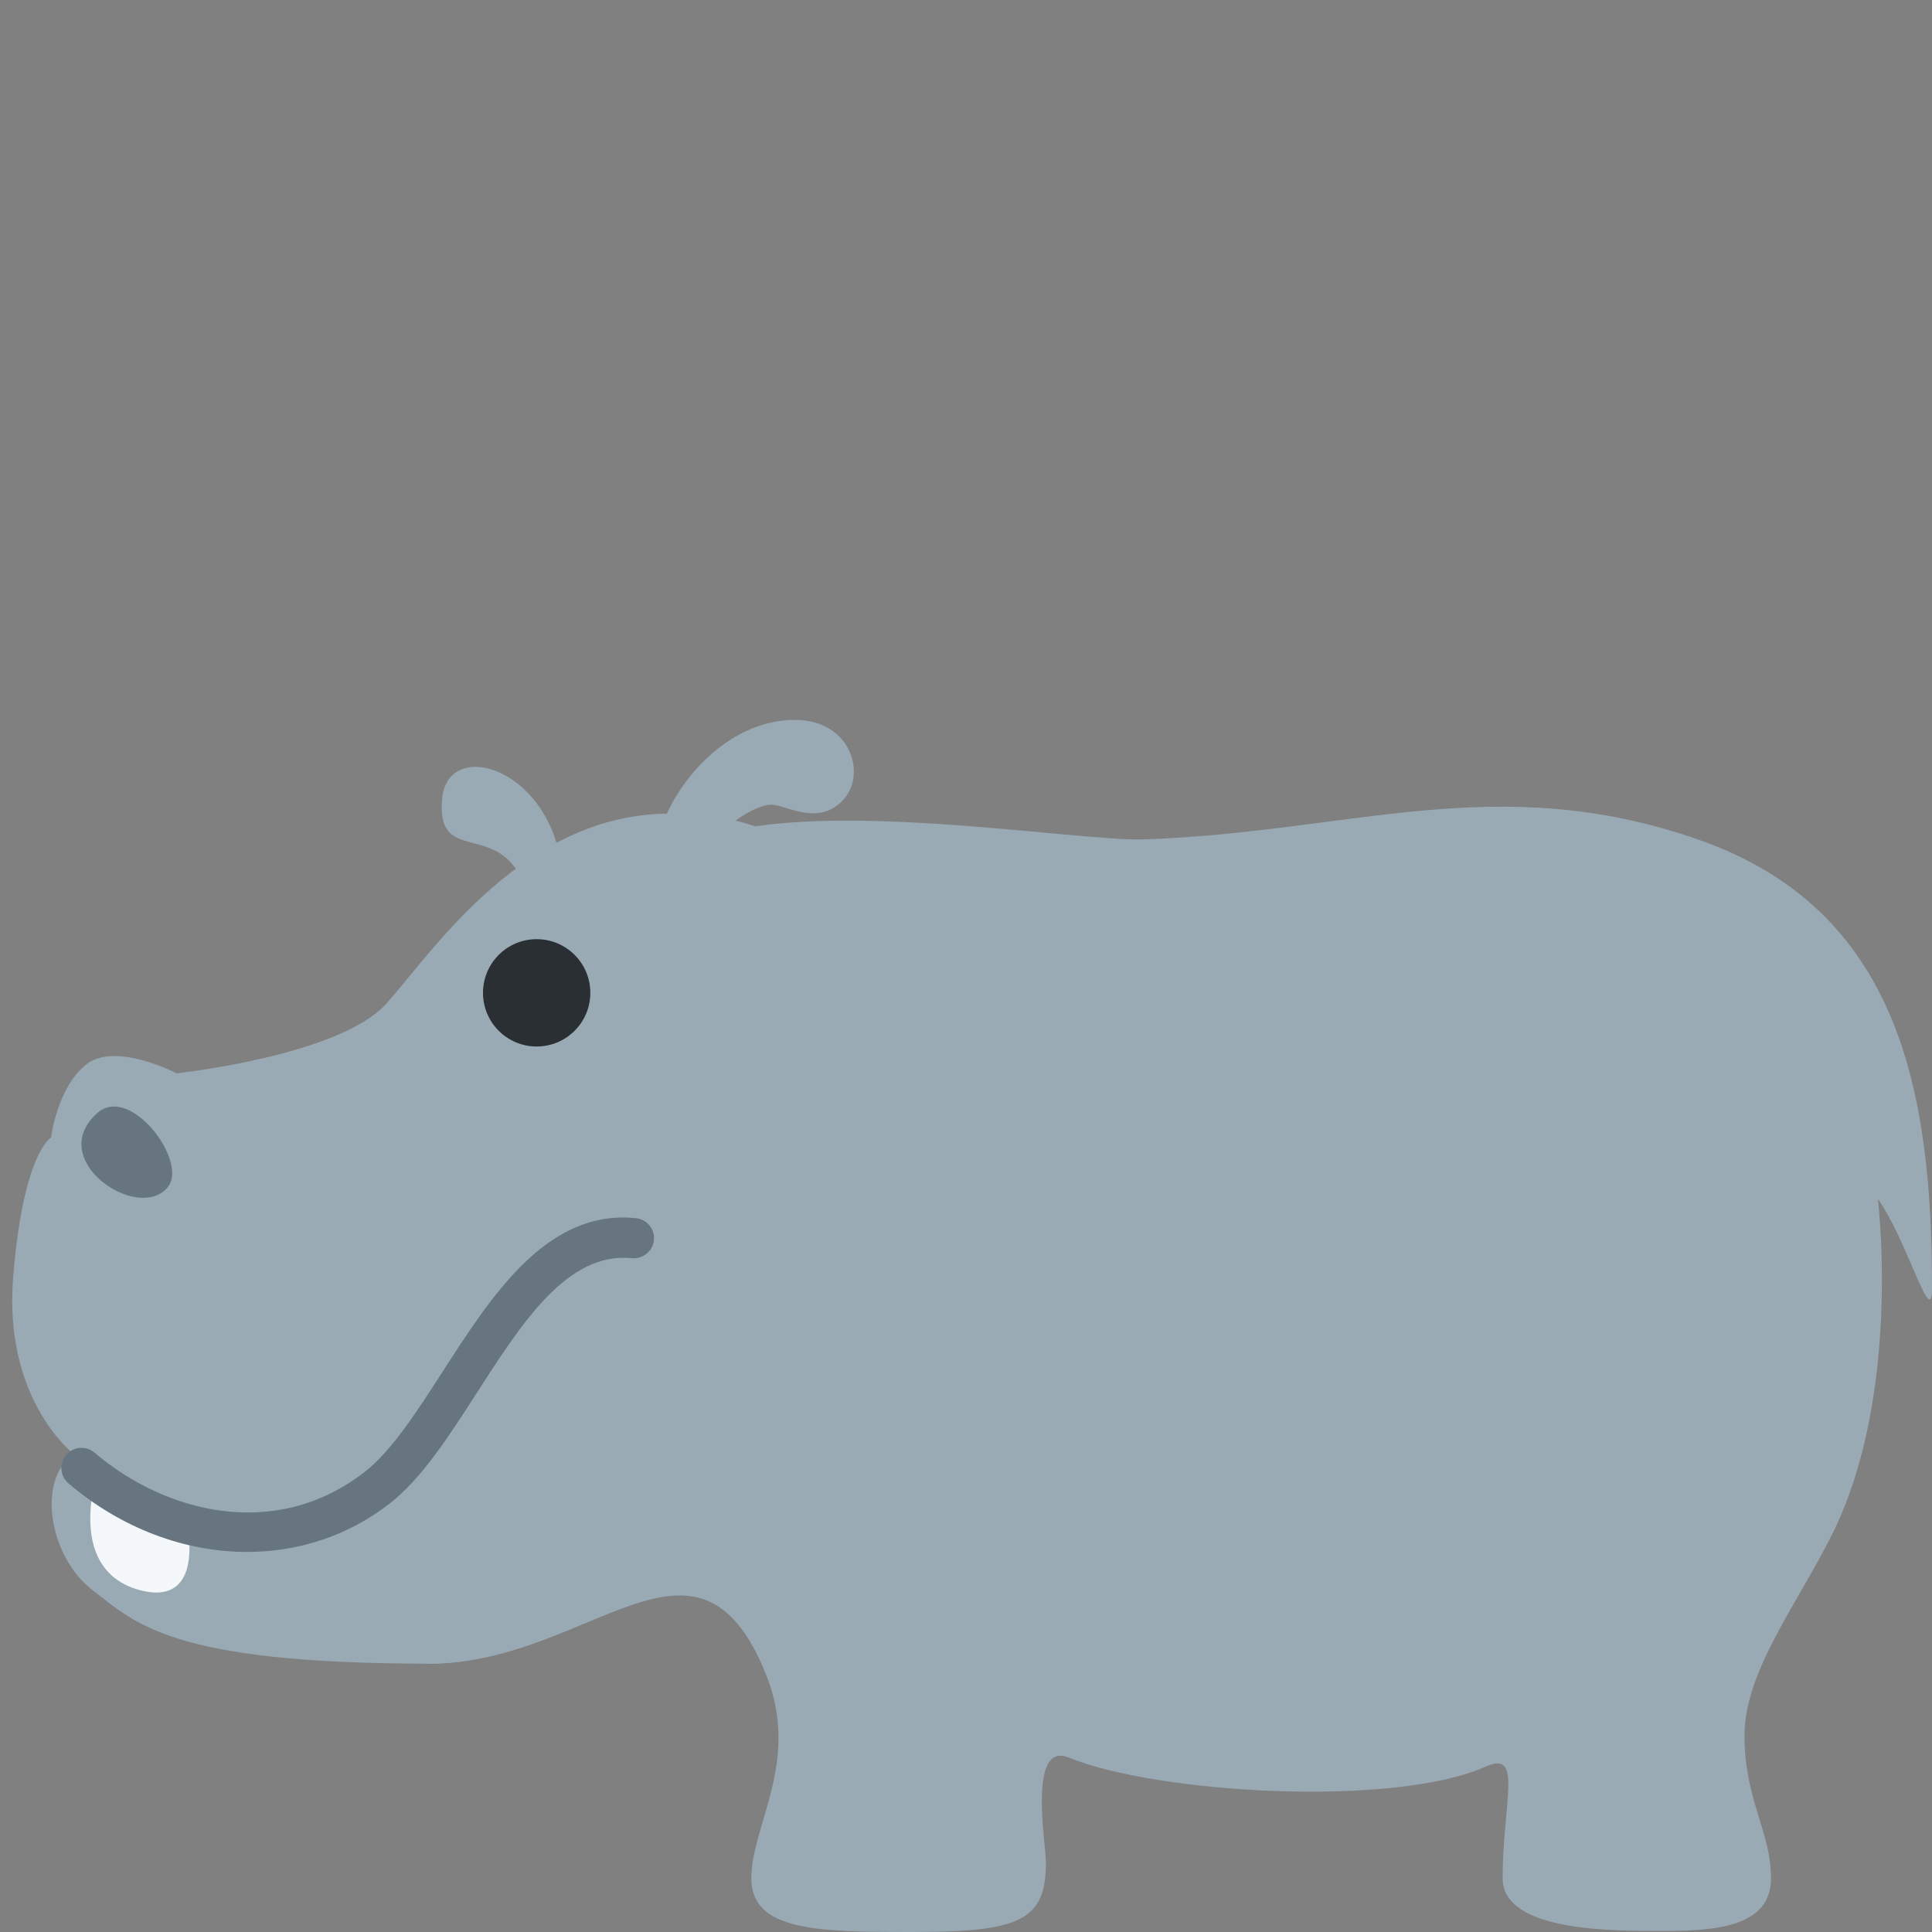 <svg xmlns="http://www.w3.org/2000/svg" viewBox="0 0 36 36">
	<rect x="0" y="0" width="36" height="36" fill="#808080" stroke="none"/>
	<g>
		<path fill="#99AAB5" d="M 8,31 c -2.968,0 5,-15.311 5,-15.311 c 1.945,-0.887 7.032,-0.006 8.305,-0.048 c 3.86,-0.127 6.579,-1.305 10.331,0 s 4.364,4.685 4.364,8.359 c 0,0.815 -0.465,-0.9 -1.009,-1.661 c 0,0 0.451,3.642 -0.853,6.253 c -0.664,1.327 -1.632,2.556 -1.632,3.753 c 0,1.196 0.494,1.779 0.494,2.655 c 0,0.892 -1,0.981 -2,0.981 c -0.926,0 -3,0.019 -3,-0.981 c 0,-1.423 0.385,-2.394 -0.312,-2.083 c -1.73,0.771 -6.146,0.5 -7.771,-0.167 c -0.767,-0.314 -0.431,1.599 -0.428,1.933 c 0.01,1.112 -0.489,1.317 -2.489,1.317 c -1.741,0 -3,-0.012 -3,-1 s 0.919,-2.179 0.281,-3.781 c -1.281,-3.219 -3.281,-0.219 -6.281,-0.219 Z"/>
		<path fill="#99aab5" d="M 18,23 c -1.413,2.121 -6,8 -10,8 c -4.839,0 -5.484,-0.764 -6.281,-1.375 c -0.792,-0.607 -1.051,-2.042 -0.344,-2.531 c 0,0 -1.312,-1 -1.13,-3.287 c 0.185,-2.331 0.707,-2.611 0.707,-2.611 s 0.109,-0.924 0.652,-1.359 c 0.544,-0.435 1.686,0.163 1.686,0.163 s 3.045,-0.326 3.915,-1.305 s 2.556,-3.534 5.275,-3.534 s 3.045,1.577 4.024,2.066 c 0.978,0.489 2.911,3.652 1.496,5.773 Z"/>
		<path fill="#99aab5" d="M 8.238,14.889 c 0.095,-1.09 1.794,-0.652 2.175,0.979 s -0.42,1.167 -0.653,0.598 c -0.489,-1.196 -1.631,-0.326 -1.522,-1.577 Z"/>
		<path fill="#99aab5" d="M 12.3,15.487 c 0.258,-0.839 1.142,-1.958 2.338,-2.066 c 1.197,-0.109 1.523,0.979 1.088,1.468 c -0.435,0.49 -0.979,0.163 -1.305,0.109 c -0.327,-0.054 -1.088,0.489 -1.414,0.979 c -0.326,0.489 -0.924,0.217 -0.707,-0.49 Z"/>
	</g>
	<path fill="#F5F8FA" d="M 2.691,29.65 c -0.874,-0.185 -1.214,-0.948 -0.885,-2.216 c 0,0 1.005,0.862 1.662,0.816 c 0.215,1.146 -0.148,1.532 -0.777,1.4 Z"/>
	<path fill="#66757f" d="M 4.601,28.918 c -1.148,0 -2.333,-0.432 -3.327,-1.279 c -0.157,-0.135 -0.175,-0.371 -0.041,-0.529 c 0.135,-0.157 0.371,-0.176 0.529,-0.042 c 1.306,1.116 3.371,1.658 5.038,0.355 c 0.497,-0.388 0.958,-1.104 1.446,-1.861 c 0.912,-1.416 1.945,-3.034 3.602,-2.863 c 0.207,0.02 0.357,0.203 0.337,0.409 s -0.205,0.353 -0.408,0.337 c -1.212,-0.127 -2.066,1.226 -2.901,2.523 c -0.523,0.812 -1.017,1.58 -1.614,2.047 c -0.774,0.604 -1.705,0.903 -2.661,0.903 Z"/>
	<path fill="#66757F" d="M 1.813,20.74 c 0.611,-0.543 1.694,0.892 1.318,1.374 c -0.535,0.687 -2.308,-0.494 -1.318,-1.374 Z"/>
	<circle fill="#292F33" cx="10" cy="18.5" r="1"/>
</svg>

